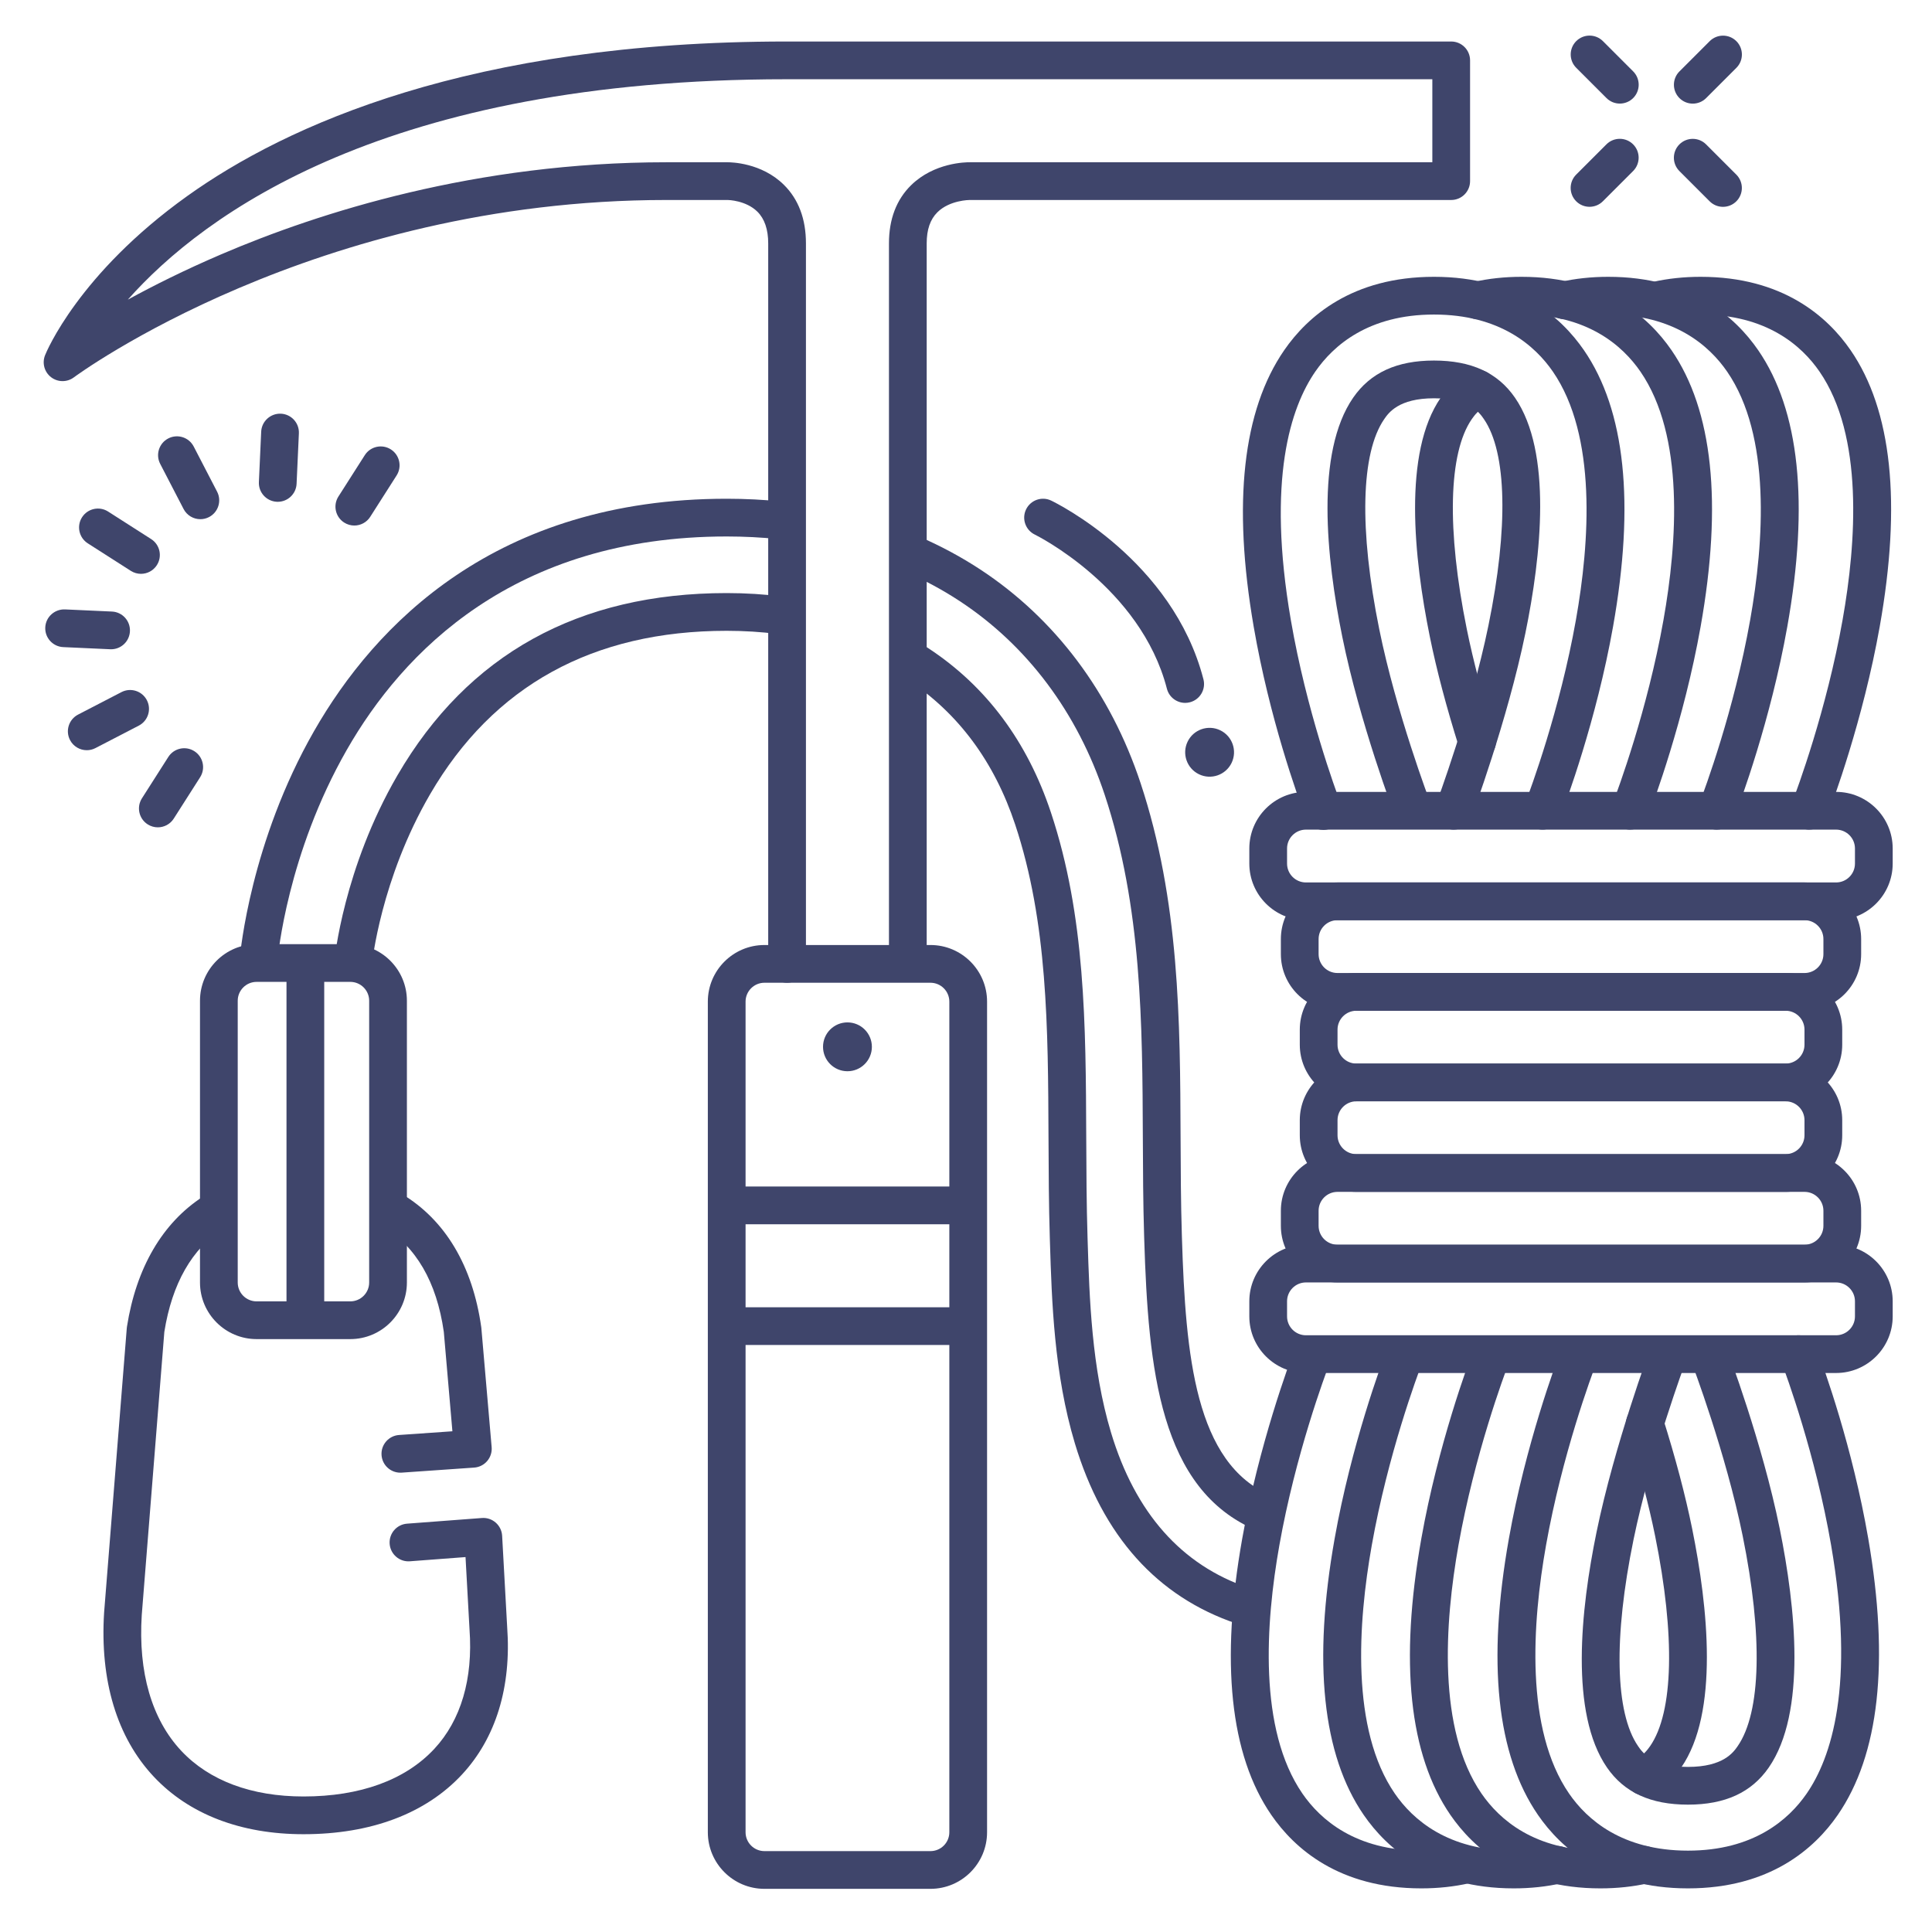<?xml version="1.0" ?><svg enable-background="new 0 0 512 512" version="1.1" viewBox="0 0 512 512" xml:space="preserve" xmlns="http://www.w3.org/2000/svg" xmlns:xlink="http://www.w3.org/1999/xlink"><g id="Lines"><g><g><g><g><g><path d="M93.606,260.021c-0.157,0-0.314-0.007-0.473-0.022c-2.746-0.258-4.764-2.685-4.511-5.431        c0.022-0.242,2.394-24.506,16.719-49.126c18.637-32.029,47.99-48.27,87.243-48.27c5.044,0,10.037,0.313,14.84,0.931        c2.739,0.352,4.674,2.857,4.321,5.597c-0.352,2.739-2.858,4.677-5.597,4.321c-4.381-0.563-8.945-0.849-13.564-0.849        c-35.437,0-61.881,14.567-78.599,43.299c-13.118,22.545-15.384,44.801-15.406,45.023        C98.331,258.08,96.153,260.021,93.606,260.021z" fill="#3F456B"/></g></g></g><g><g><g><path d="M329.278,430.528c-0.532,0-1.072-0.085-1.604-0.265c-21.021-7.115-35.428-23.18-42.819-47.747        c-5.528-18.373-6.128-37.739-6.609-53.301l-0.032-1.007c-0.277-8.898-0.313-17.892-0.349-26.589        c-0.119-29.416-0.231-57.173-8.833-83.104c-5.524-16.651-15.089-29.546-28.431-38.324c-0.721-0.474-1.453-0.936-2.196-1.386        c-2.362-1.431-3.118-4.505-1.688-6.867c1.43-2.361,4.503-3.119,6.867-1.688c0.851,0.515,1.688,1.043,2.514,1.587        c15.267,10.045,26.176,24.69,32.425,43.529c9.104,27.445,9.219,55.977,9.341,86.183c0.035,8.66,0.071,17.585,0.344,26.347        l0.032,1.008c0.464,14.979,1.041,33.616,6.19,50.731c6.406,21.291,18.669,35.138,36.449,41.155        c2.616,0.886,4.019,3.724,3.133,6.339C333.308,429.215,331.362,430.528,329.278,430.528z" fill="#3F456B"/></g></g></g><g><g><g><path d="M334.881,405.934c-0.648,0-1.307-0.126-1.941-0.394c-25.564-10.782-28.64-42.621-29.707-77.099        l-0.031-1.014c-0.267-8.575-0.303-17.399-0.337-25.932c-0.122-30.056-0.247-61.134-10.104-90.852        c-7.234-21.808-20.518-39.56-38.417-51.338c-4.591-3.021-9.563-5.693-14.779-7.945c-2.535-1.095-3.703-4.038-2.608-6.573        c1.095-2.534,4.038-3.701,6.572-2.608c5.748,2.482,11.236,5.434,16.312,8.773c19.797,13.026,34.463,32.579,42.412,56.543        c10.359,31.231,10.488,63.12,10.613,93.959c0.034,8.467,0.069,17.222,0.332,25.663l0.031,1.015        c0.963,31.098,3.492,59.713,23.598,68.192c2.544,1.073,3.737,4.006,2.664,6.551        C338.685,404.785,336.832,405.934,334.881,405.934z" fill="#3F456B"/></g></g></g><g><g><g><path d="M68.561,259.119c-0.146,0-0.293-0.006-0.442-0.02c-2.751-0.24-4.786-2.665-4.545-5.416        c0.108-1.234,2.838-30.557,19.653-59.937c16.077-28.091,48.1-61.575,109.357-61.575c4.939,0,9.871,0.251,14.659,0.745        c2.747,0.284,4.744,2.74,4.46,5.487s-2.736,4.739-5.487,4.46c-4.448-0.459-9.034-0.692-13.631-0.692        c-56.465,0-85.916,30.748-100.679,56.542c-15.736,27.495-18.27,54.696-18.37,55.841        C73.308,257.157,71.125,259.119,68.561,259.119z" fill="#3F456B"/></g></g></g></g><g><g><g><path d="M80.438,486.085c-16.604,0-30.328-5.274-39.691-15.253c-9.758-10.399-14.307-25.458-13.154-43.546       l6.005-75.309c0.01-0.126,0.025-0.252,0.045-0.377c2.451-15.623,9.417-27.546,20.146-34.481       c2.32-1.497,5.415-0.833,6.914,1.485c1.499,2.318,0.834,5.414-1.485,6.913c-8.35,5.396-13.62,14.631-15.667,27.447       l-5.984,75.037c-0.967,15.182,2.652,27.653,10.472,35.987c7.424,7.913,18.627,12.096,32.398,12.096       c15,0,26.986-4.363,34.661-12.618c7.061-7.595,10.287-18.544,9.33-31.666l-1.058-19.16l-14.745,1.115       c-2.744,0.215-5.154-1.855-5.363-4.608c-0.208-2.754,1.855-5.154,4.609-5.362l19.833-1.5c1.345-0.11,2.665,0.341,3.674,1.227       c1.01,0.887,1.621,2.142,1.695,3.483l1.333,24.167c1.159,15.876-2.984,29.432-11.985,39.113       C112.808,480.618,98.29,486.085,80.438,486.085z" fill="#3F456B"/></g></g></g><g><g><g><path d="M106.096,390.275c-2.604,0-4.799-2.016-4.983-4.652c-0.192-2.755,1.886-5.144,4.641-5.336l14.138-0.984       l-2.278-26.359c-1.897-13.237-7.366-22.639-16.254-27.946c-2.371-1.416-3.145-4.485-1.729-6.856       c1.415-2.37,4.486-3.145,6.856-1.729c11.478,6.854,18.756,19.048,21.047,35.265c0.013,0.089,0.023,0.179,0.031,0.269       l2.728,31.562c0.115,1.336-0.311,2.662-1.182,3.681s-2.115,1.645-3.453,1.738l-19.21,1.338       C106.33,390.271,106.213,390.275,106.096,390.275z" fill="#3F456B"/></g></g></g><g><g><g><path d="M92.833,354.875H68c-8.271,0-15-6.729-15-15v-74.667c0-8.271,6.729-15,15-15h24.833       c8.271,0,15,6.729,15,15v74.667C107.833,348.146,101.104,354.875,92.833,354.875z M68,260.208c-2.757,0-5,2.243-5,5v74.667       c0,2.757,2.243,5,5,5h24.833c2.757,0,5-2.243,5-5v-74.667c0-2.757-2.243-5-5-5H68z" fill="#3F456B"/></g></g></g><g><g><g><path d="M208.583,260.438c-2.761,0-5-2.238-5-5V64.5c0-3.693-0.965-6.521-2.869-8.404       c-3.034-3.002-7.757-3.096-7.828-3.096l0,0h-16.303c-93.254,0-156.374,46.53-157,47c-1.793,1.345-4.262,1.333-6.042-0.031       c-1.779-1.363-2.434-3.744-1.601-5.826c0.349-0.872,8.875-21.596,37.714-42.21C75.778,33.259,124.527,11,208.417,11h176.167       c2.761,0,5,2.238,5,5v32c0,2.762-2.239,5-5,5h-127.5c-0.034,0-0.067,0-0.101-0.001c-0.018,0-5.3,0.009-8.569,3.261       c-1.904,1.894-2.83,4.589-2.83,8.24v190.438c0,2.762-2.239,5-5,5s-5-2.238-5-5V64.5c0-6.415,1.977-11.605,5.875-15.427       c6.088-5.967,14.432-6.096,15.661-6.073h122.464V21H208.417C102.523,21,54.028,56.669,33.875,79.41       c6.717-3.679,15.011-7.837,24.739-12.006C84.591,56.271,126.145,43,176.583,43h16.25c0.854,0.011,8.941,0.077,14.915,5.987       c3.872,3.831,5.835,9.05,5.835,15.513v190.938C213.583,258.199,211.345,260.438,208.583,260.438z" fill="#3F456B"/></g></g></g><g><g><g><path d="M246.583,500.562h-44c-8.271,0-15-6.729-15-15V265.438c0-8.271,6.729-15,15-15h44       c8.271,0,15,6.729,15,15v220.125C261.583,493.834,254.854,500.562,246.583,500.562z M202.583,260.438c-2.757,0-5,2.243-5,5       v220.125c0,2.757,2.243,5,5,5h44c2.757,0,5-2.243,5-5V265.438c0-2.757-2.243-5-5-5H202.583z" fill="#3F456B"/></g></g></g><g><g><g><path d="M224.584,270.945c3.575,0,6.473,2.897,6.473,6.473c0,3.574-2.898,6.473-6.473,6.473       c-3.575,0-6.474-2.898-6.474-6.473C218.11,273.842,221.009,270.945,224.584,270.945z" fill="#3F456B"/></g></g></g><g><g><g><path d="M486.583,243.859h-140.5c-8.271,0-15-6.729-15-15v-4c0-8.271,6.729-15,15-15h140.5       c8.271,0,15,6.729,15,15v4C501.583,237.131,494.854,243.859,486.583,243.859z M346.083,219.859c-2.757,0-5,2.243-5,5v4       c0,2.757,2.243,5,5,5h140.5c2.757,0,5-2.243,5-5v-4c0-2.757-2.243-5-5-5H346.083z" fill="#3F456B"/></g></g></g><g><g><g><path d="M478.224,267.859H354.443c-8.271,0-15-6.729-15-15v-4c0-8.271,6.729-15,15-15h123.781       c8.271,0,15,6.729,15,15v4C493.224,261.131,486.495,267.859,478.224,267.859z M354.443,243.859c-2.757,0-5,2.243-5,5v4       c0,2.757,2.243,5,5,5h123.781c2.757,0,5-2.243,5-5v-4c0-2.757-2.243-5-5-5H354.443z" fill="#3F456B"/></g></g></g><g><g><g><path d="M473.208,291.859h-113.75c-8.271,0-15-6.729-15-15v-4c0-8.271,6.729-15,15-15h113.75       c8.271,0,15,6.729,15,15v4C488.208,285.131,481.479,291.859,473.208,291.859z M359.458,267.859c-2.757,0-5,2.243-5,5v4       c0,2.757,2.243,5,5,5h113.75c2.757,0,5-2.243,5-5v-4c0-2.757-2.243-5-5-5H359.458z" fill="#3F456B"/></g></g></g><g><g><g><path d="M478.224,339.859H354.443c-8.271,0-15-6.729-15-15v-4c0-8.271,6.729-15,15-15h123.781       c8.271,0,15,6.729,15,15v4C493.224,333.131,486.495,339.859,478.224,339.859z M354.443,315.859c-2.757,0-5,2.243-5,5v4       c0,2.757,2.243,5,5,5h123.781c2.757,0,5-2.243,5-5v-4c0-2.757-2.243-5-5-5H354.443z" fill="#3F456B"/></g></g></g><g><g><g><path d="M486.583,363.859h-140.5c-8.271,0-15-6.729-15-15v-4c0-8.271,6.729-15,15-15h140.5       c8.271,0,15,6.729,15,15v4C501.583,357.131,494.854,363.859,486.583,363.859z M346.083,339.859c-2.757,0-5,2.243-5,5v4       c0,2.757,2.243,5,5,5h140.5c2.757,0,5-2.243,5-5v-4c0-2.757-2.243-5-5-5H346.083z" fill="#3F456B"/></g></g></g><g><g><g><path d="M473.208,315.859h-113.75c-8.271,0-15-6.729-15-15v-4c0-8.271,6.729-15,15-15h113.75       c8.271,0,15,6.729,15,15v4C488.208,309.131,481.479,315.859,473.208,315.859z M359.458,291.859c-2.757,0-5,2.243-5,5v4       c0,2.757,2.243,5,5,5h113.75c2.757,0,5-2.243,5-5v-4c0-2.757-2.243-5-5-5H359.458z" fill="#3F456B"/></g></g></g><g><g><g><g><path d="M385.262,219.86c-0.589,0-1.187-0.104-1.771-0.325c-2.58-0.978-3.88-3.86-2.907-6.44        c0.191-0.513,9.268-24.938,13.861-47.302c5.328-25.941,4.891-45.891-1.199-54.733c-1.136-1.649-3.793-5.511-13.23-5.511        c-9.364,0-12.038,3.867-13.179,5.519c-6.198,8.968-6.68,29.26-1.322,55.673c4.481,22.086,13.292,45.346,13.665,46.325        l-9.344,3.562c-0.386-1.015-9.479-25.019-14.122-47.899c-4.232-20.864-7.165-48.79,2.897-63.347        c4.573-6.617,11.575-9.833,21.405-9.833c9.887,0,16.909,3.219,21.467,9.84c9.917,14.4,6.974,41.891,2.758,62.416        c-4.754,23.147-14.209,48.58-14.303,48.826C389.181,218.63,387.28,219.86,385.262,219.86z" fill="#3F456B"/></g></g></g><g><g><g><path d="M350.697,219.938c-2.02,0-3.922-1.232-4.678-3.233c-2.177-5.761-9.604-26.438-13.778-50.63        c-5.641-32.69-2.91-57.355,8.118-73.31c6.119-8.854,17.966-19.406,39.658-19.406c21.79,0,33.644,10.581,39.751,19.458        c10.934,15.891,13.527,40.532,7.708,73.241c-4.417,24.831-12.451,46.497-14.017,50.588c-0.987,2.579-3.879,3.868-6.457,2.883        c-2.579-0.987-3.87-3.878-2.883-6.457c1.509-3.942,9.252-24.824,13.511-48.765c3.672-20.646,5.595-48.823-6.101-65.822        c-4.748-6.9-14.069-15.126-31.513-15.126c-17.357,0-26.673,8.207-31.431,15.092c-6.522,9.436-12.942,28.531-6.49,65.924        c4.127,23.92,11.785,44.844,13.278,48.795c0.976,2.583-0.327,5.469-2.91,6.445        C351.881,219.835,351.284,219.938,350.697,219.938z" fill="#3F456B"/></g></g></g></g><g><g><g><g><path d="M391.439,201.563c-2.125,0-4.096-1.365-4.768-3.5c-3.363-10.688-5.971-20.559-7.752-29.335        c-4.232-20.864-7.165-48.791,2.898-63.347c2.038-2.95,4.474-5.162,7.447-6.763c2.432-1.308,5.464-0.398,6.772,2.034        c1.309,2.432,0.398,5.464-2.033,6.772c-2.038,1.096-3.187,2.521-3.96,3.642c-6.2,8.968-6.682,29.26-1.324,55.673        c1.711,8.436,4.232,17.965,7.491,28.321c0.829,2.635-0.635,5.441-3.269,6.271        C392.442,201.489,391.937,201.563,391.439,201.563z" fill="#3F456B"/></g></g></g></g><g><g><g><g><path d="M431.994,219.86c-0.594,0-1.198-0.106-1.786-0.331c-2.579-0.987-3.87-3.878-2.883-6.457        c1.509-3.942,9.252-24.824,13.511-48.765c3.672-20.646,5.595-48.823-6.101-65.822c-4.748-6.9-14.069-15.126-31.513-15.126        c-3.705,0-7.23,0.374-10.477,1.112c-2.694,0.604-5.372-1.076-5.983-3.768c-0.612-2.693,1.075-5.372,3.768-5.984        c3.973-0.902,8.243-1.36,12.693-1.36c21.79,0,33.644,10.581,39.751,19.458c10.934,15.891,13.527,40.532,7.708,73.241        c-4.417,24.831-12.451,46.497-14.017,50.588C435.902,218.638,434.005,219.86,431.994,219.86z" fill="#3F456B"/></g></g></g></g><g><g><g><g><path d="M454.968,219.86c-0.594,0-1.198-0.106-1.786-0.331c-2.579-0.987-3.87-3.878-2.883-6.457        c1.509-3.942,9.252-24.824,13.511-48.765c3.672-20.646,5.595-48.823-6.102-65.822c-4.748-6.9-14.068-15.126-31.513-15.126        c-3.705,0-7.23,0.374-10.477,1.112c-2.691,0.604-5.372-1.076-5.983-3.768c-0.612-2.693,1.075-5.372,3.768-5.984        c3.973-0.902,8.243-1.36,12.692-1.36c21.791,0,33.645,10.581,39.751,19.458c10.934,15.891,13.527,40.532,7.709,73.241        c-4.417,24.831-12.451,46.497-14.017,50.588C458.876,218.638,456.979,219.86,454.968,219.86z" fill="#3F456B"/></g></g></g></g><g><g><g><g><path d="M479.457,219.86c-0.594,0-1.198-0.106-1.786-0.331c-2.579-0.987-3.87-3.878-2.883-6.457        c1.509-3.942,9.252-24.824,13.511-48.765c3.673-20.646,5.595-48.823-6.101-65.822c-4.748-6.9-14.069-15.126-31.513-15.126        c-3.706,0-7.23,0.374-10.477,1.112c-2.694,0.604-5.372-1.076-5.983-3.768c-0.612-2.693,1.075-5.372,3.768-5.984        c3.973-0.902,8.243-1.36,12.693-1.36c21.79,0,33.644,10.581,39.751,19.458c10.934,15.891,13.527,40.532,7.708,73.241        c-4.417,24.831-12.451,46.497-14.017,50.588C483.366,218.638,481.469,219.86,479.457,219.86z" fill="#3F456B"/></g></g></g></g><g><g><g><g><path d="M447.331,478.249c-9.886,0-16.908-3.219-21.466-9.839c-9.917-14.402-6.974-41.893-2.759-62.418        c4.745-23.104,14.214-48.594,14.307-48.837c0.984-2.58,3.874-3.875,6.454-2.89c2.575,0.982,3.869,3.862,2.896,6.438        c-0.16,0.429-9.317,25.177-13.86,47.3c-5.328,25.941-4.891,45.891,1.199,54.734c1.135,1.649,3.794,5.511,13.23,5.511        c9.363,0,12.037-3.867,13.179-5.52c6.198-8.968,6.681-29.26,1.322-55.672c-4.48-22.087-13.292-45.347-13.665-46.326        l9.344-3.562c0.386,1.015,9.479,25.019,14.122,47.9c4.232,20.863,7.165,48.788-2.897,63.347        C464.162,475.033,457.16,478.249,447.331,478.249z" fill="#3F456B"/></g></g></g><g><g><g><path d="M447.331,500.438c-21.791,0-33.645-10.581-39.751-19.458c-10.934-15.891-13.527-40.532-7.708-73.241        c4.416-24.827,12.451-46.496,14.016-50.588c0.987-2.58,3.875-3.869,6.457-2.883c2.579,0.987,3.87,3.878,2.883,6.457        c-1.509,3.943-9.252,24.828-13.51,48.765c-3.673,20.646-5.595,48.823,6.101,65.822c4.748,6.9,14.068,15.126,31.513,15.126        c17.358,0,26.673-8.206,31.431-15.091c6.522-9.436,12.942-28.532,6.49-65.924c-4.126-23.911-11.785-44.844-13.278-48.797        c-0.976-2.583,0.327-5.468,2.91-6.444c2.584-0.977,5.469,0.327,6.444,2.911c2.177,5.763,9.604,26.446,13.777,50.629        c5.641,32.691,2.91,57.356-8.118,73.311C480.87,489.885,469.023,500.438,447.331,500.438z" fill="#3F456B"/></g></g></g></g><g><g><g><g><path d="M435.718,475.775c-1.781,0-3.504-0.953-4.407-2.632c-1.309-2.432-0.398-5.464,2.033-6.772        c2.037-1.096,3.187-2.521,3.961-3.642c6.198-8.968,6.681-29.26,1.322-55.672c-1.71-8.434-4.23-17.962-7.49-28.321        c-0.829-2.635,0.635-5.441,3.269-6.271c2.635-0.831,5.441,0.634,6.271,3.269c3.364,10.691,5.972,20.561,7.752,29.335        c4.232,20.863,7.165,48.788-2.897,63.347c-2.04,2.95-4.476,5.162-7.448,6.762        C437.329,475.583,436.518,475.775,435.718,475.775z" fill="#3F456B"/></g></g></g></g><g><g><g><g><path d="M424.126,500.438c-21.791,0-33.645-10.581-39.751-19.458c-10.934-15.891-13.527-40.532-7.708-73.241        c4.416-24.826,12.451-46.496,14.016-50.588c0.987-2.58,3.877-3.869,6.457-2.883c2.579,0.987,3.87,3.878,2.883,6.457        c-1.509,3.943-9.253,24.829-13.511,48.765c-3.672,20.646-5.595,48.823,6.102,65.822c4.748,6.9,14.068,15.126,31.513,15.126        c3.705,0,7.23-0.374,10.477-1.112c2.693-0.61,5.372,1.075,5.983,3.768c0.612,2.693-1.075,5.372-3.768,5.984        C432.846,499.979,428.576,500.438,424.126,500.438z" fill="#3F456B"/></g></g></g></g><g><g><g><g><path d="M401.152,500.438c-21.79,0-33.644-10.581-39.751-19.458c-10.934-15.891-13.527-40.532-7.708-73.241        c4.417-24.831,12.451-46.497,14.017-50.588c0.987-2.58,3.879-3.869,6.457-2.883c2.579,0.987,3.87,3.878,2.883,6.457        c-1.509,3.942-9.252,24.824-13.511,48.765c-3.672,20.646-5.595,48.823,6.101,65.822c4.748,6.9,14.069,15.126,31.513,15.126        c3.706,0,7.23-0.374,10.476-1.112c2.694-0.61,5.372,1.075,5.984,3.768c0.612,2.693-1.075,5.372-3.767,5.984        C409.873,499.979,405.602,500.438,401.152,500.438z" fill="#3F456B"/></g></g></g></g><g><g><g><g><path d="M376.663,500.438c-21.791,0-33.645-10.581-39.751-19.458c-10.934-15.891-13.527-40.532-7.708-73.241        c4.416-24.826,12.451-46.496,14.016-50.588c0.988-2.58,3.879-3.869,6.457-2.883c2.579,0.987,3.87,3.878,2.883,6.457        c-1.509,3.943-9.253,24.829-13.511,48.765c-3.672,20.646-5.595,48.823,6.102,65.822c4.748,6.9,14.068,15.126,31.513,15.126        c3.705,0,7.23-0.374,10.477-1.112c2.692-0.61,5.372,1.075,5.983,3.768c0.612,2.693-1.075,5.372-3.768,5.984        C385.382,499.979,381.112,500.438,376.663,500.438z" fill="#3F456B"/></g></g></g></g><g><g><g><path d="M314.08,186.271c-2.225,0-4.255-1.496-4.837-3.75c-6.973-26.98-34.721-40.712-35.001-40.848       c-2.482-1.203-3.523-4.191-2.324-6.675c1.199-2.485,4.182-3.529,6.666-2.333c1.311,0.631,32.186,15.802,40.34,47.354       c0.691,2.674-0.916,5.401-3.59,6.092C314.915,186.22,314.494,186.271,314.08,186.271z" fill="#3F456B"/></g></g></g><g><g><g><path d="M326.383,202.181c-1.56,3.217-5.43,4.563-8.648,3.004c-3.216-1.56-4.561-5.433-3.002-8.649       c1.559-3.217,5.431-4.56,8.646-3.002C326.598,195.093,327.941,198.964,326.383,202.181z" fill="#3F456B"/></g></g></g><g><g><g><path d="M254.417,324.438h-61.641c-2.761,0-5-2.238-5-5s2.239-5,5-5h61.641c2.761,0,5,2.238,5,5       S257.178,324.438,254.417,324.438z" fill="#3F456B"/></g></g></g><g><g><g><path d="M254.417,356.438h-61.641c-2.761,0-5-2.238-5-5s2.239-5,5-5h61.641c2.761,0,5,2.238,5,5       S257.178,356.438,254.417,356.438z" fill="#3F456B"/></g></g></g></g></g><g id="Outline"><g><g><g><g><g><g><path d="M448.605,27.462c-1.28,0-2.559-0.488-3.536-1.465c-1.953-1.952-1.953-5.118,0-7.07l8.017-8.017         c1.954-1.953,5.119-1.952,7.071,0s1.953,5.118,0,7.07l-8.017,8.017C451.164,26.974,449.884,27.462,448.605,27.462z" fill="#3F456B"/></g></g></g><g><g><g><path d="M421.242,54.805c-1.28,0-2.559-0.488-3.536-1.465c-1.953-1.952-1.953-5.118,0-7.07l8.017-8.017         c1.954-1.953,5.119-1.952,7.071,0c1.953,1.952,1.953,5.118,0,7.07l-8.017,8.017         C423.801,54.316,422.521,54.805,421.242,54.805z" fill="#3F456B"/></g></g></g></g><g><g><g><g><path d="M456.612,54.815c-1.28,0-2.559-0.488-3.536-1.465l-8.017-8.018c-1.953-1.952-1.953-5.118,0-7.07         c1.954-1.953,5.119-1.952,7.071,0l8.017,8.018c1.953,1.952,1.953,5.118,0,7.07C459.171,54.327,457.892,54.815,456.612,54.815         z" fill="#3F456B"/></g></g></g><g><g><g><path d="M429.27,27.452c-1.28,0-2.559-0.488-3.536-1.465l-8.017-8.018c-1.953-1.952-1.953-5.118,0-7.07         c1.954-1.953,5.119-1.952,7.071,0l8.017,8.018c1.953,1.952,1.953,5.118,0,7.07C431.829,26.964,430.549,27.452,429.27,27.452z         " fill="#3F456B"/></g></g></g></g></g><g><g><g><g><g><path d="M37.356,152.072c-0.922,0-1.855-0.255-2.689-0.789l-11.406-7.296         c-2.326-1.488-3.006-4.58-1.518-6.906c1.488-2.325,4.579-3.008,6.906-1.518l11.406,7.296c2.326,1.488,3.006,4.58,1.518,6.906         C40.619,151.257,39.005,152.072,37.356,152.072z" fill="#3F456B"/></g></g></g></g><g><g><g><g><path d="M93.895,139.271c-0.92,0-1.85-0.254-2.684-0.785c-2.328-1.484-3.012-4.576-1.527-6.904l6.99-10.961         c1.485-2.328,4.576-3.011,6.904-1.527c2.328,1.484,3.012,4.576,1.527,6.904l-6.99,10.961         C97.162,138.454,95.546,139.271,93.895,139.271z" fill="#3F456B"/></g></g></g></g><g><g><g><g><path d="M73.607,132.981c-0.077,0-0.154-0.002-0.231-0.005c-2.759-0.126-4.893-2.464-4.767-5.223         l0.609-13.354c0.126-2.76,2.47-4.878,5.222-4.768c2.759,0.126,4.893,2.464,4.767,5.223l-0.609,13.354         C78.476,130.891,76.264,132.981,73.607,132.981z" fill="#3F456B"/></g></g></g></g><g><g><g><g><path d="M53.095,137.591c-1.808,0-3.554-0.984-4.443-2.7l-6.198-11.96c-1.271-2.452-0.313-5.47,2.139-6.74         c2.451-1.27,5.469-0.312,6.74,2.139l6.198,11.96c1.271,2.452,0.313,5.47-2.139,6.74         C54.656,137.41,53.87,137.591,53.095,137.591z" fill="#3F456B"/></g></g></g></g><g><g><g><g><path d="M29.443,172.062c-0.077,0-0.154-0.002-0.231-0.005l-12.449-0.567         c-2.759-0.126-4.893-2.464-4.767-5.223s2.471-4.87,5.222-4.768l12.449,0.567c2.759,0.126,4.893,2.464,4.767,5.223         C34.312,169.971,32.1,172.062,29.443,172.062z" fill="#3F456B"/></g></g></g></g><g><g><g><g><path d="M22.996,198.813c-1.808,0-3.554-0.984-4.443-2.701c-1.271-2.451-0.312-5.469,2.139-6.739         l11.491-5.954c2.452-1.271,5.468-0.312,6.74,2.14c1.271,2.451,0.312,5.469-2.139,6.739l-11.491,5.954         C24.557,198.633,23.771,198.813,22.996,198.813z" fill="#3F456B"/></g></g></g></g><g><g><g><g><path d="M41.826,219.251c-0.92,0-1.851-0.254-2.684-0.785c-2.328-1.485-3.012-4.576-1.527-6.904l6.99-10.961         c1.485-2.327,4.578-3.011,6.904-1.527c2.328,1.485,3.012,4.576,1.527,6.904l-6.99,10.961         C45.093,218.434,43.477,219.251,41.826,219.251z" fill="#3F456B"/></g></g></g></g></g></g><g><g><g><path d="M80.924,354.531c-2.761,0-5-2.238-5-5v-93.854c0-2.762,2.239-5,5-5s5,2.238,5,5v93.854      C85.924,352.293,83.685,354.531,80.924,354.531z" fill="#3F456B"/></g></g></g></g></svg>